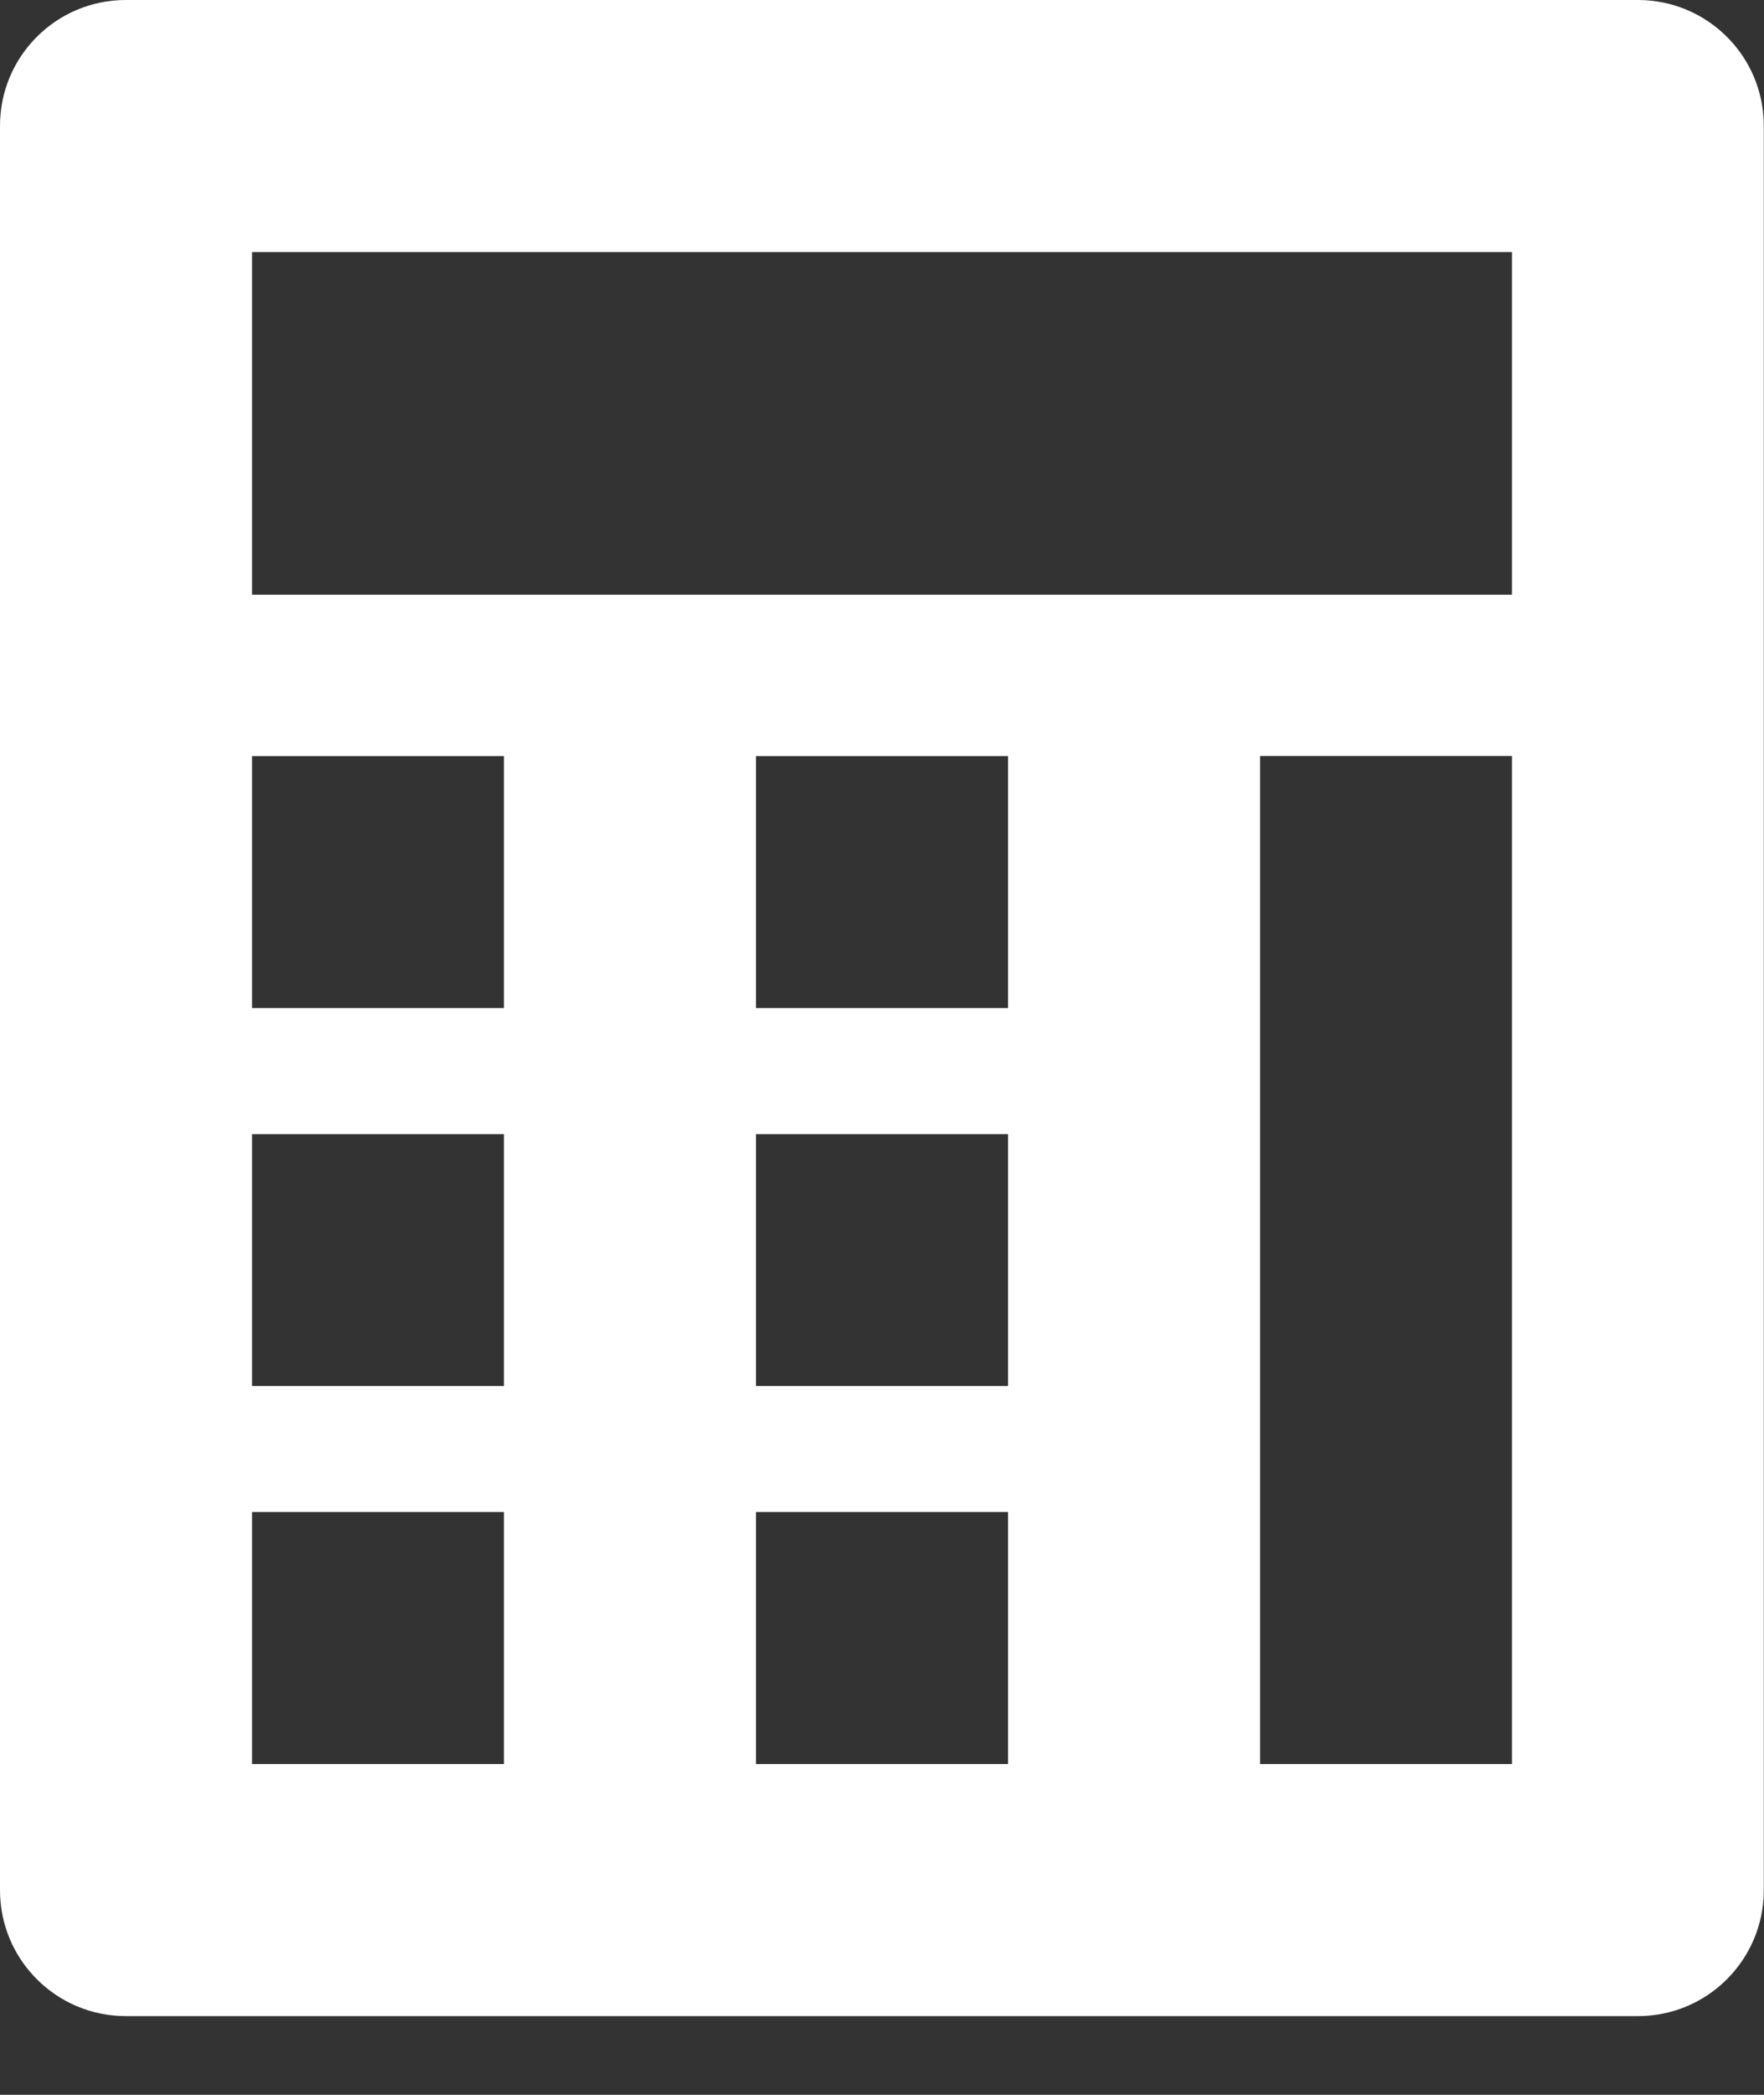 <svg width="16" height="19" viewBox="0 0 16 19" fill="none" xmlns="http://www.w3.org/2000/svg">
<rect x="0" y="0" width="16" height="19" fill="#333333" stroke="none"/>
<path d="M14.859 0H1.143C1.143 0 1.142 0 1.141 0C0.51 0 0 0.511 0 1.141V1.143V17.143V17.144C0 17.775 0.511 18.286 1.141 18.286H1.143H14.857C15.488 18.286 15.998 17.774 15.998 17.144V1.143C15.998 1.143 15.998 1.142 15.998 1.141C15.998 0.511 15.488 0.001 14.858 0H14.859ZM4.571 16H2.286V13.714H4.571V16ZM4.571 12.571H2.286V10.287H4.571V12.571ZM4.571 9.143H2.286V6.858H4.571V9.143ZM9.143 16H6.857V13.714H9.143V16ZM9.143 12.571H6.857V10.287H9.143V12.571ZM9.143 9.143H6.857V6.858H9.143V9.143ZM13.714 16H11.429V6.857H13.714V16ZM13.714 5.394H2.286V2.286H13.714V5.394Z" fill="white"/>
</svg>

